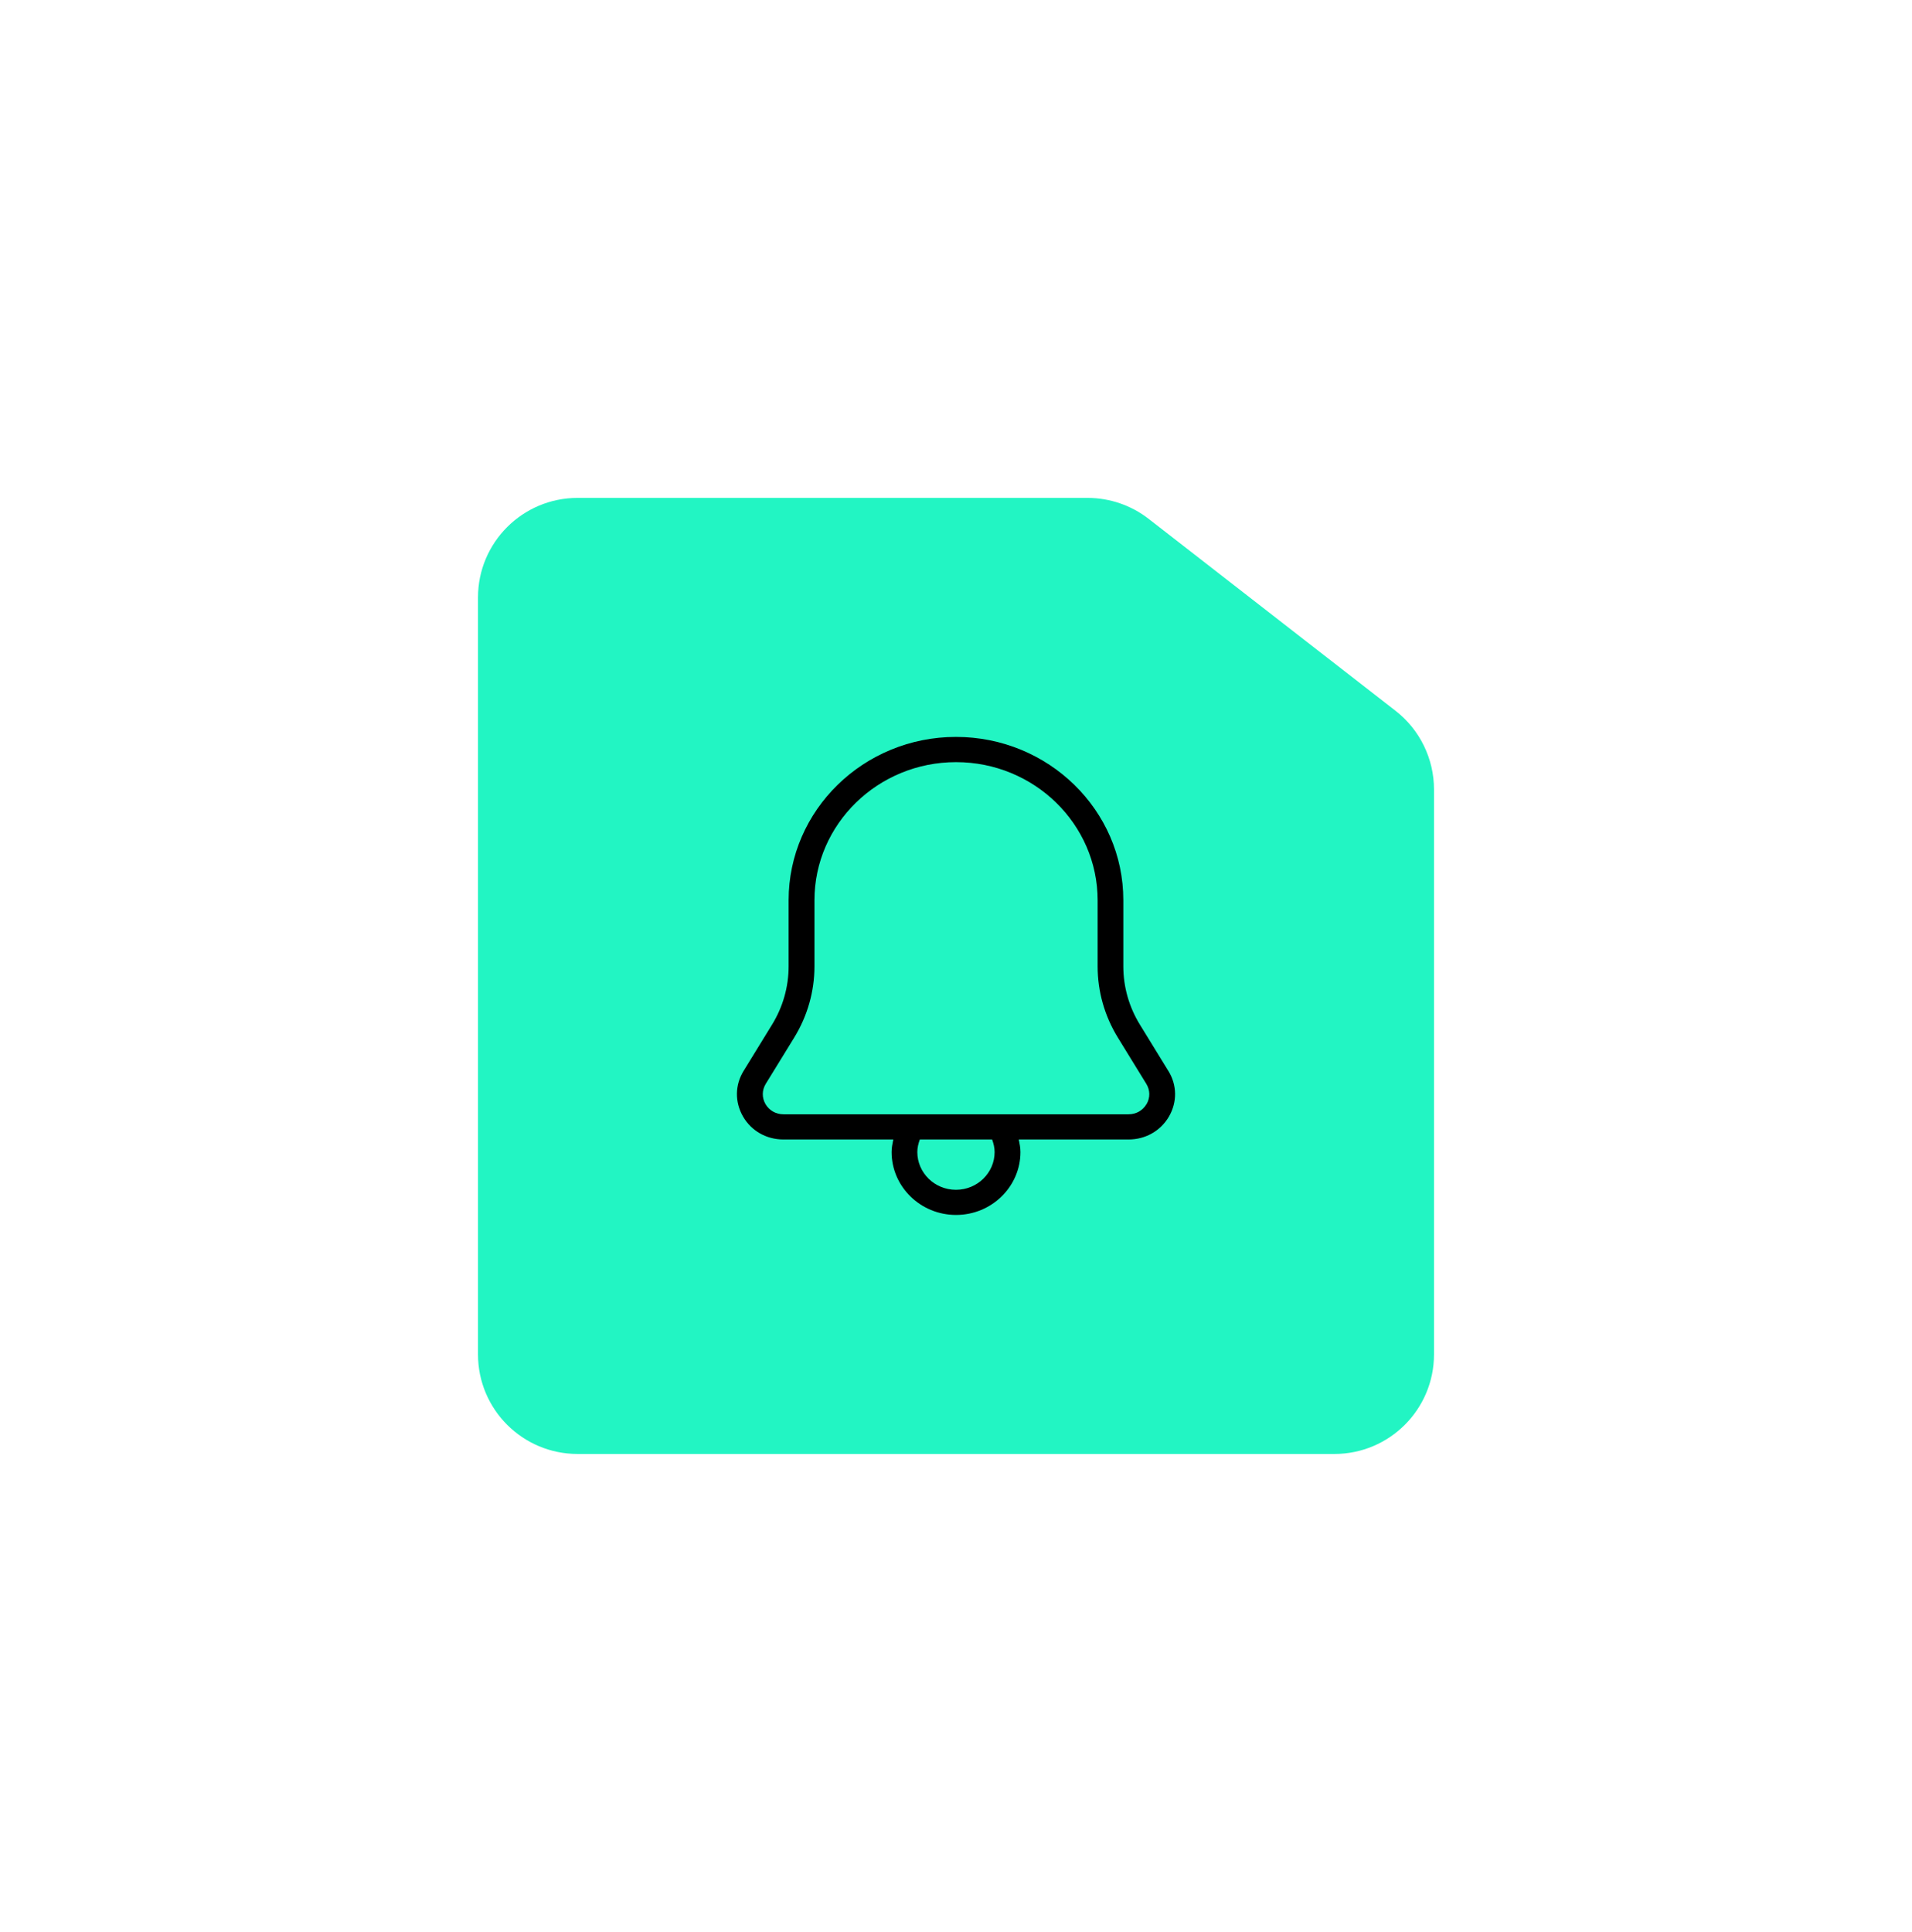 <svg width="96" height="97" viewBox="0 0 96 97" fill="none" xmlns="http://www.w3.org/2000/svg">
<g filter="url(#filter0_bd_3388_41)">
<path d="M29 72.998C26.239 72.998 24 70.76 24 67.998L24 29.998C24 27.237 26.239 24.998 29 24.998L54.605 24.998C55.717 24.998 56.796 25.368 57.674 26.051L70.069 35.687C71.287 36.635 72 38.091 72 39.635L72 67.998C72 70.76 69.761 72.998 67 72.998L29 72.998Z" fill="#22F5C3"/>
</g>
<path d="M58.662 53.767L57.229 51.436C56.686 50.552 56.401 49.544 56.401 48.515V45.196C56.404 40.674 52.633 36.998 47.998 36.998C43.364 36.998 39.596 40.674 39.596 45.196V48.515C39.596 49.544 39.311 50.552 38.768 51.436L37.335 53.767C36.898 54.477 36.889 55.333 37.306 56.056C37.723 56.779 38.483 57.209 39.334 57.209H44.851C44.809 57.417 44.767 57.625 44.767 57.84C44.767 59.58 46.219 60.998 48.002 60.998C49.784 60.998 51.236 59.58 51.236 57.84C51.236 57.625 51.194 57.417 51.152 57.209H56.666C57.517 57.209 58.274 56.776 58.694 56.056C59.111 55.333 59.102 54.48 58.665 53.77L58.662 53.767ZM49.939 57.84C49.939 58.885 49.069 59.735 47.998 59.735C46.928 59.735 46.058 58.885 46.058 57.84C46.058 57.622 46.11 57.411 46.184 57.209H49.813C49.887 57.411 49.939 57.622 49.939 57.84ZM57.565 55.434C57.378 55.756 57.041 55.945 56.663 55.945H39.337C38.959 55.945 38.622 55.753 38.435 55.434C38.25 55.112 38.254 54.733 38.447 54.417L39.88 52.087C40.543 51.007 40.893 49.775 40.893 48.518V45.199C40.893 41.375 44.082 38.264 48.002 38.264C51.922 38.264 55.111 41.375 55.111 45.199V48.518C55.111 49.775 55.46 51.01 56.123 52.087L57.556 54.417C57.75 54.733 57.756 55.112 57.569 55.434H57.565Z" fill="black"/>
<defs>
<filter id="filter0_bd_3388_41" x="0" y="0.998" width="96" height="96" filterUnits="userSpaceOnUse" color-interpolation-filters="sRGB">
<feFlood flood-opacity="0" result="BackgroundImageFix"/>
<feGaussianBlur in="BackgroundImageFix" stdDeviation="2"/>
<feComposite in2="SourceAlpha" operator="in" result="effect1_backgroundBlur_3388_41"/>
<feColorMatrix in="SourceAlpha" type="matrix" values="0 0 0 0 0 0 0 0 0 0 0 0 0 0 0 0 0 0 127 0" result="hardAlpha"/>
<feOffset/>
<feGaussianBlur stdDeviation="12"/>
<feComposite in2="hardAlpha" operator="out"/>
<feColorMatrix type="matrix" values="0 0 0 0 0.133 0 0 0 0 0.961 0 0 0 0 0.765 0 0 0 0.35 0"/>
<feBlend mode="normal" in2="effect1_backgroundBlur_3388_41" result="effect2_dropShadow_3388_41"/>
<feBlend mode="normal" in="SourceGraphic" in2="effect2_dropShadow_3388_41" result="shape"/>
</filter>
</defs>
</svg>
